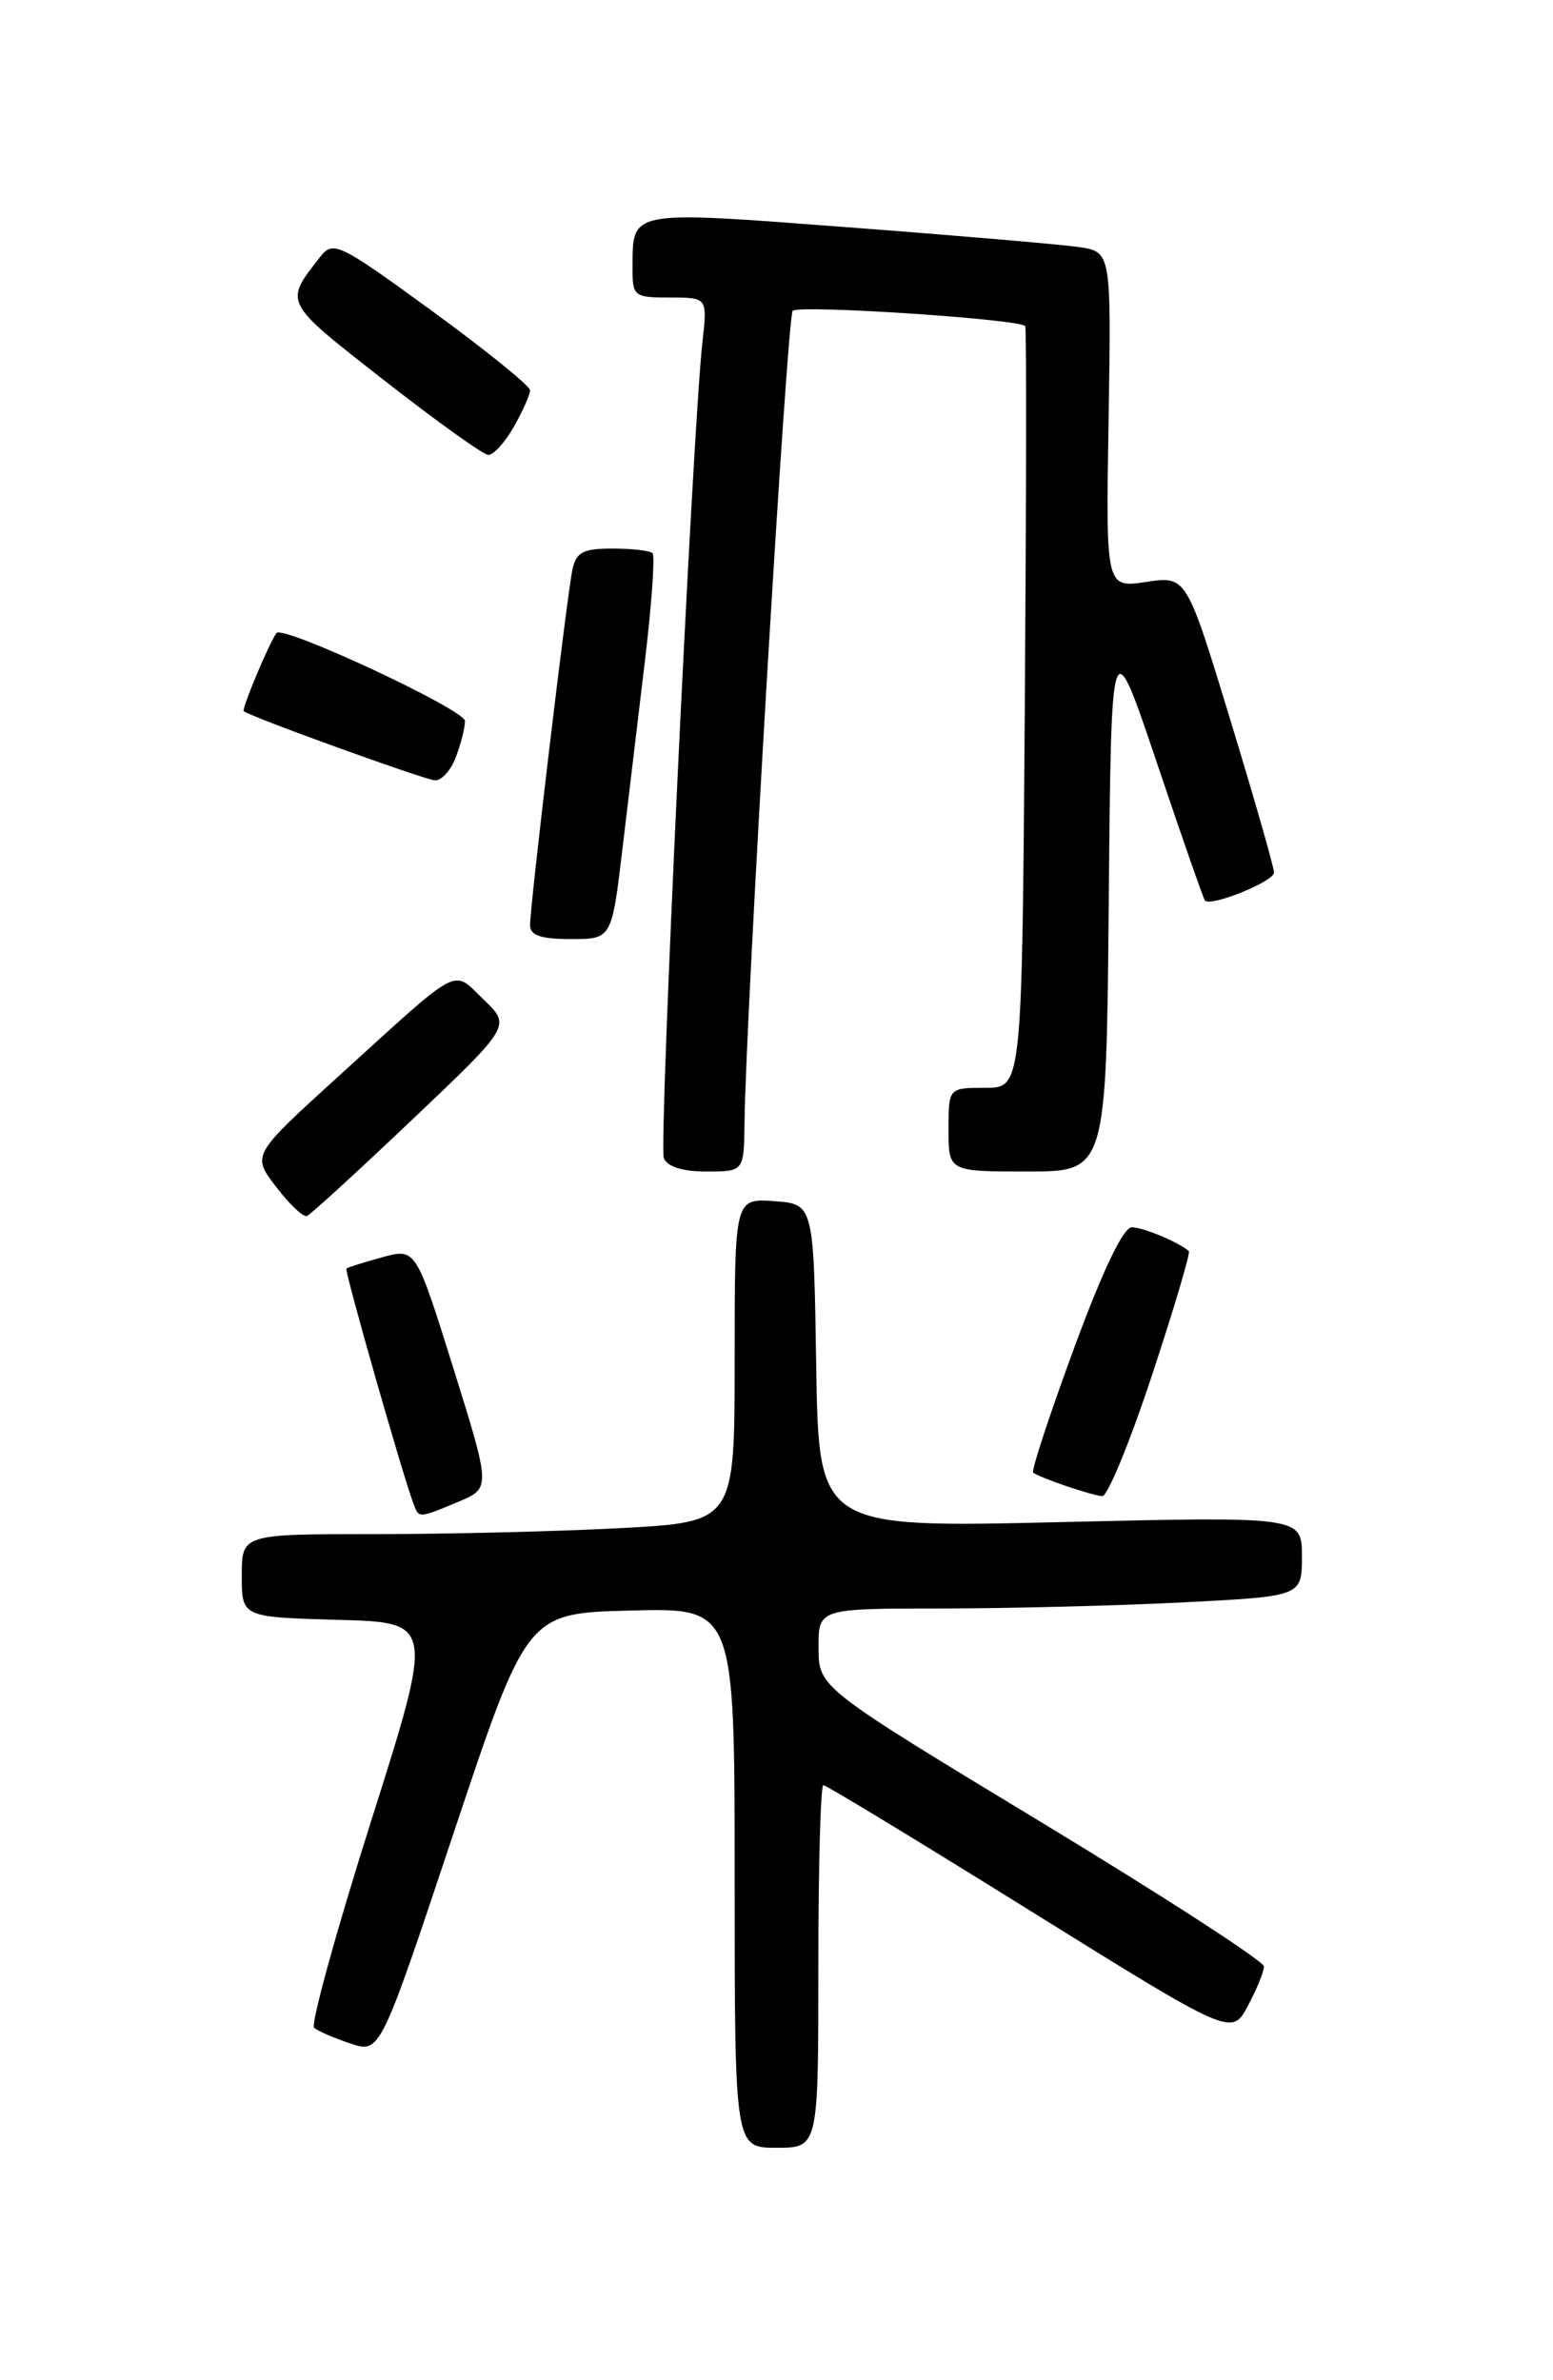 <?xml version="1.0" encoding="UTF-8" standalone="no"?>
<!DOCTYPE svg PUBLIC "-//W3C//DTD SVG 1.1//EN" "http://www.w3.org/Graphics/SVG/1.1/DTD/svg11.dtd" >
<svg xmlns="http://www.w3.org/2000/svg" xmlns:xlink="http://www.w3.org/1999/xlink" version="1.1" viewBox="0 0 167 256">
 <g >
 <path fill="currentColor"
d=" M 88.00 211.50 C 88.00 200.78 88.24 192.00 88.54 192.00 C 88.84 192.00 98.84 198.07 110.77 205.50 C 132.45 218.99 132.45 218.99 134.18 215.75 C 135.14 213.96 135.92 212.05 135.92 211.50 C 135.92 210.95 125.15 203.97 111.99 196.00 C 88.05 181.50 88.05 181.50 88.02 177.25 C 88.00 173.00 88.00 173.00 101.25 173.00 C 108.54 172.99 120.24 172.70 127.25 172.34 C 140.00 171.69 140.00 171.69 140.00 167.40 C 140.00 163.10 140.00 163.10 114.02 163.71 C 88.05 164.32 88.05 164.32 87.77 146.91 C 87.50 129.50 87.50 129.50 83.25 129.19 C 79.00 128.89 79.00 128.89 79.00 146.29 C 79.00 163.69 79.00 163.69 66.84 164.35 C 60.16 164.71 48.23 165.00 40.34 165.00 C 26.00 165.00 26.00 165.00 26.00 169.47 C 26.00 173.93 26.00 173.93 36.34 174.22 C 46.68 174.50 46.68 174.50 39.87 195.98 C 36.13 207.80 33.39 217.75 33.78 218.10 C 34.18 218.44 35.94 219.21 37.69 219.79 C 40.88 220.85 40.88 220.85 48.77 197.18 C 56.66 173.50 56.66 173.50 67.83 173.22 C 79.00 172.93 79.00 172.93 79.00 201.97 C 79.00 231.00 79.00 231.00 83.50 231.00 C 88.00 231.00 88.00 231.00 88.00 211.50 Z  M 49.27 161.53 C 52.78 160.06 52.78 160.06 48.75 147.15 C 44.71 134.24 44.71 134.24 41.11 135.22 C 39.12 135.77 37.39 136.31 37.25 136.44 C 37.02 136.64 43.30 158.67 44.47 161.75 C 45.05 163.31 45.02 163.31 49.27 161.53 Z  M 123.87 147.93 C 126.25 140.74 128.03 134.72 127.84 134.56 C 126.68 133.57 122.91 132.00 121.71 132.00 C 120.79 132.00 118.57 136.66 115.49 145.02 C 112.86 152.18 110.88 158.19 111.10 158.38 C 111.70 158.90 117.35 160.83 118.53 160.92 C 119.09 160.96 121.50 155.12 123.87 147.93 Z  M 44.34 120.41 C 54.95 110.33 54.95 110.33 52.01 107.51 C 48.57 104.22 49.84 103.54 36.29 115.86 C 27.08 124.24 27.08 124.24 29.69 127.65 C 31.12 129.53 32.61 130.94 33.01 130.78 C 33.40 130.63 38.50 125.96 44.34 120.41 Z  M 80.06 120.75 C 80.20 108.87 84.64 34.03 85.24 33.43 C 85.91 32.75 109.79 34.33 110.25 35.08 C 110.39 35.31 110.36 53.84 110.20 76.25 C 109.90 117.00 109.90 117.00 105.95 117.00 C 102.00 117.00 102.00 117.00 102.00 121.50 C 102.00 126.00 102.00 126.00 110.48 126.00 C 118.97 126.00 118.97 126.00 119.23 96.75 C 119.50 67.50 119.50 67.50 124.39 82.00 C 127.07 89.97 129.41 96.66 129.57 96.85 C 130.18 97.57 137.00 94.81 137.00 93.85 C 137.00 93.30 134.88 85.89 132.29 77.39 C 127.58 61.94 127.58 61.94 123.25 62.59 C 118.91 63.24 118.91 63.24 119.21 45.16 C 119.50 27.09 119.50 27.09 116.00 26.57 C 114.08 26.29 102.88 25.33 91.12 24.44 C 67.54 22.65 68.04 22.56 68.02 28.75 C 68.00 31.88 68.15 32.00 72.03 32.00 C 76.07 32.00 76.07 32.00 75.54 36.75 C 74.48 46.14 70.84 123.14 71.38 124.55 C 71.74 125.48 73.37 126.00 75.97 126.00 C 80.00 126.00 80.00 126.00 80.06 120.75 Z  M 66.94 91.25 C 67.58 85.89 68.68 76.66 69.39 70.75 C 70.09 64.84 70.44 59.77 70.17 59.50 C 69.89 59.22 67.95 59.00 65.85 59.00 C 62.71 59.00 61.95 59.39 61.56 61.25 C 60.98 63.94 57.00 97.35 57.00 99.50 C 57.00 100.61 58.15 101.00 61.39 101.00 C 65.78 101.00 65.78 101.00 66.94 91.25 Z  M 49.02 81.43 C 49.56 80.02 50.00 78.27 50.00 77.55 C 50.00 76.33 30.34 67.16 29.72 68.09 C 28.83 69.41 25.96 76.29 26.21 76.49 C 26.93 77.10 45.64 83.86 46.77 83.93 C 47.48 83.97 48.49 82.85 49.02 81.43 Z  M 55.25 45.91 C 56.21 44.22 57.00 42.45 57.00 41.98 C 57.00 41.51 52.25 37.67 46.45 33.44 C 36.42 26.13 35.83 25.85 34.43 27.63 C 30.53 32.61 30.42 32.39 41.25 40.86 C 46.89 45.27 51.95 48.90 52.50 48.93 C 53.05 48.96 54.29 47.60 55.25 45.91 Z "/>
</g>
</svg>